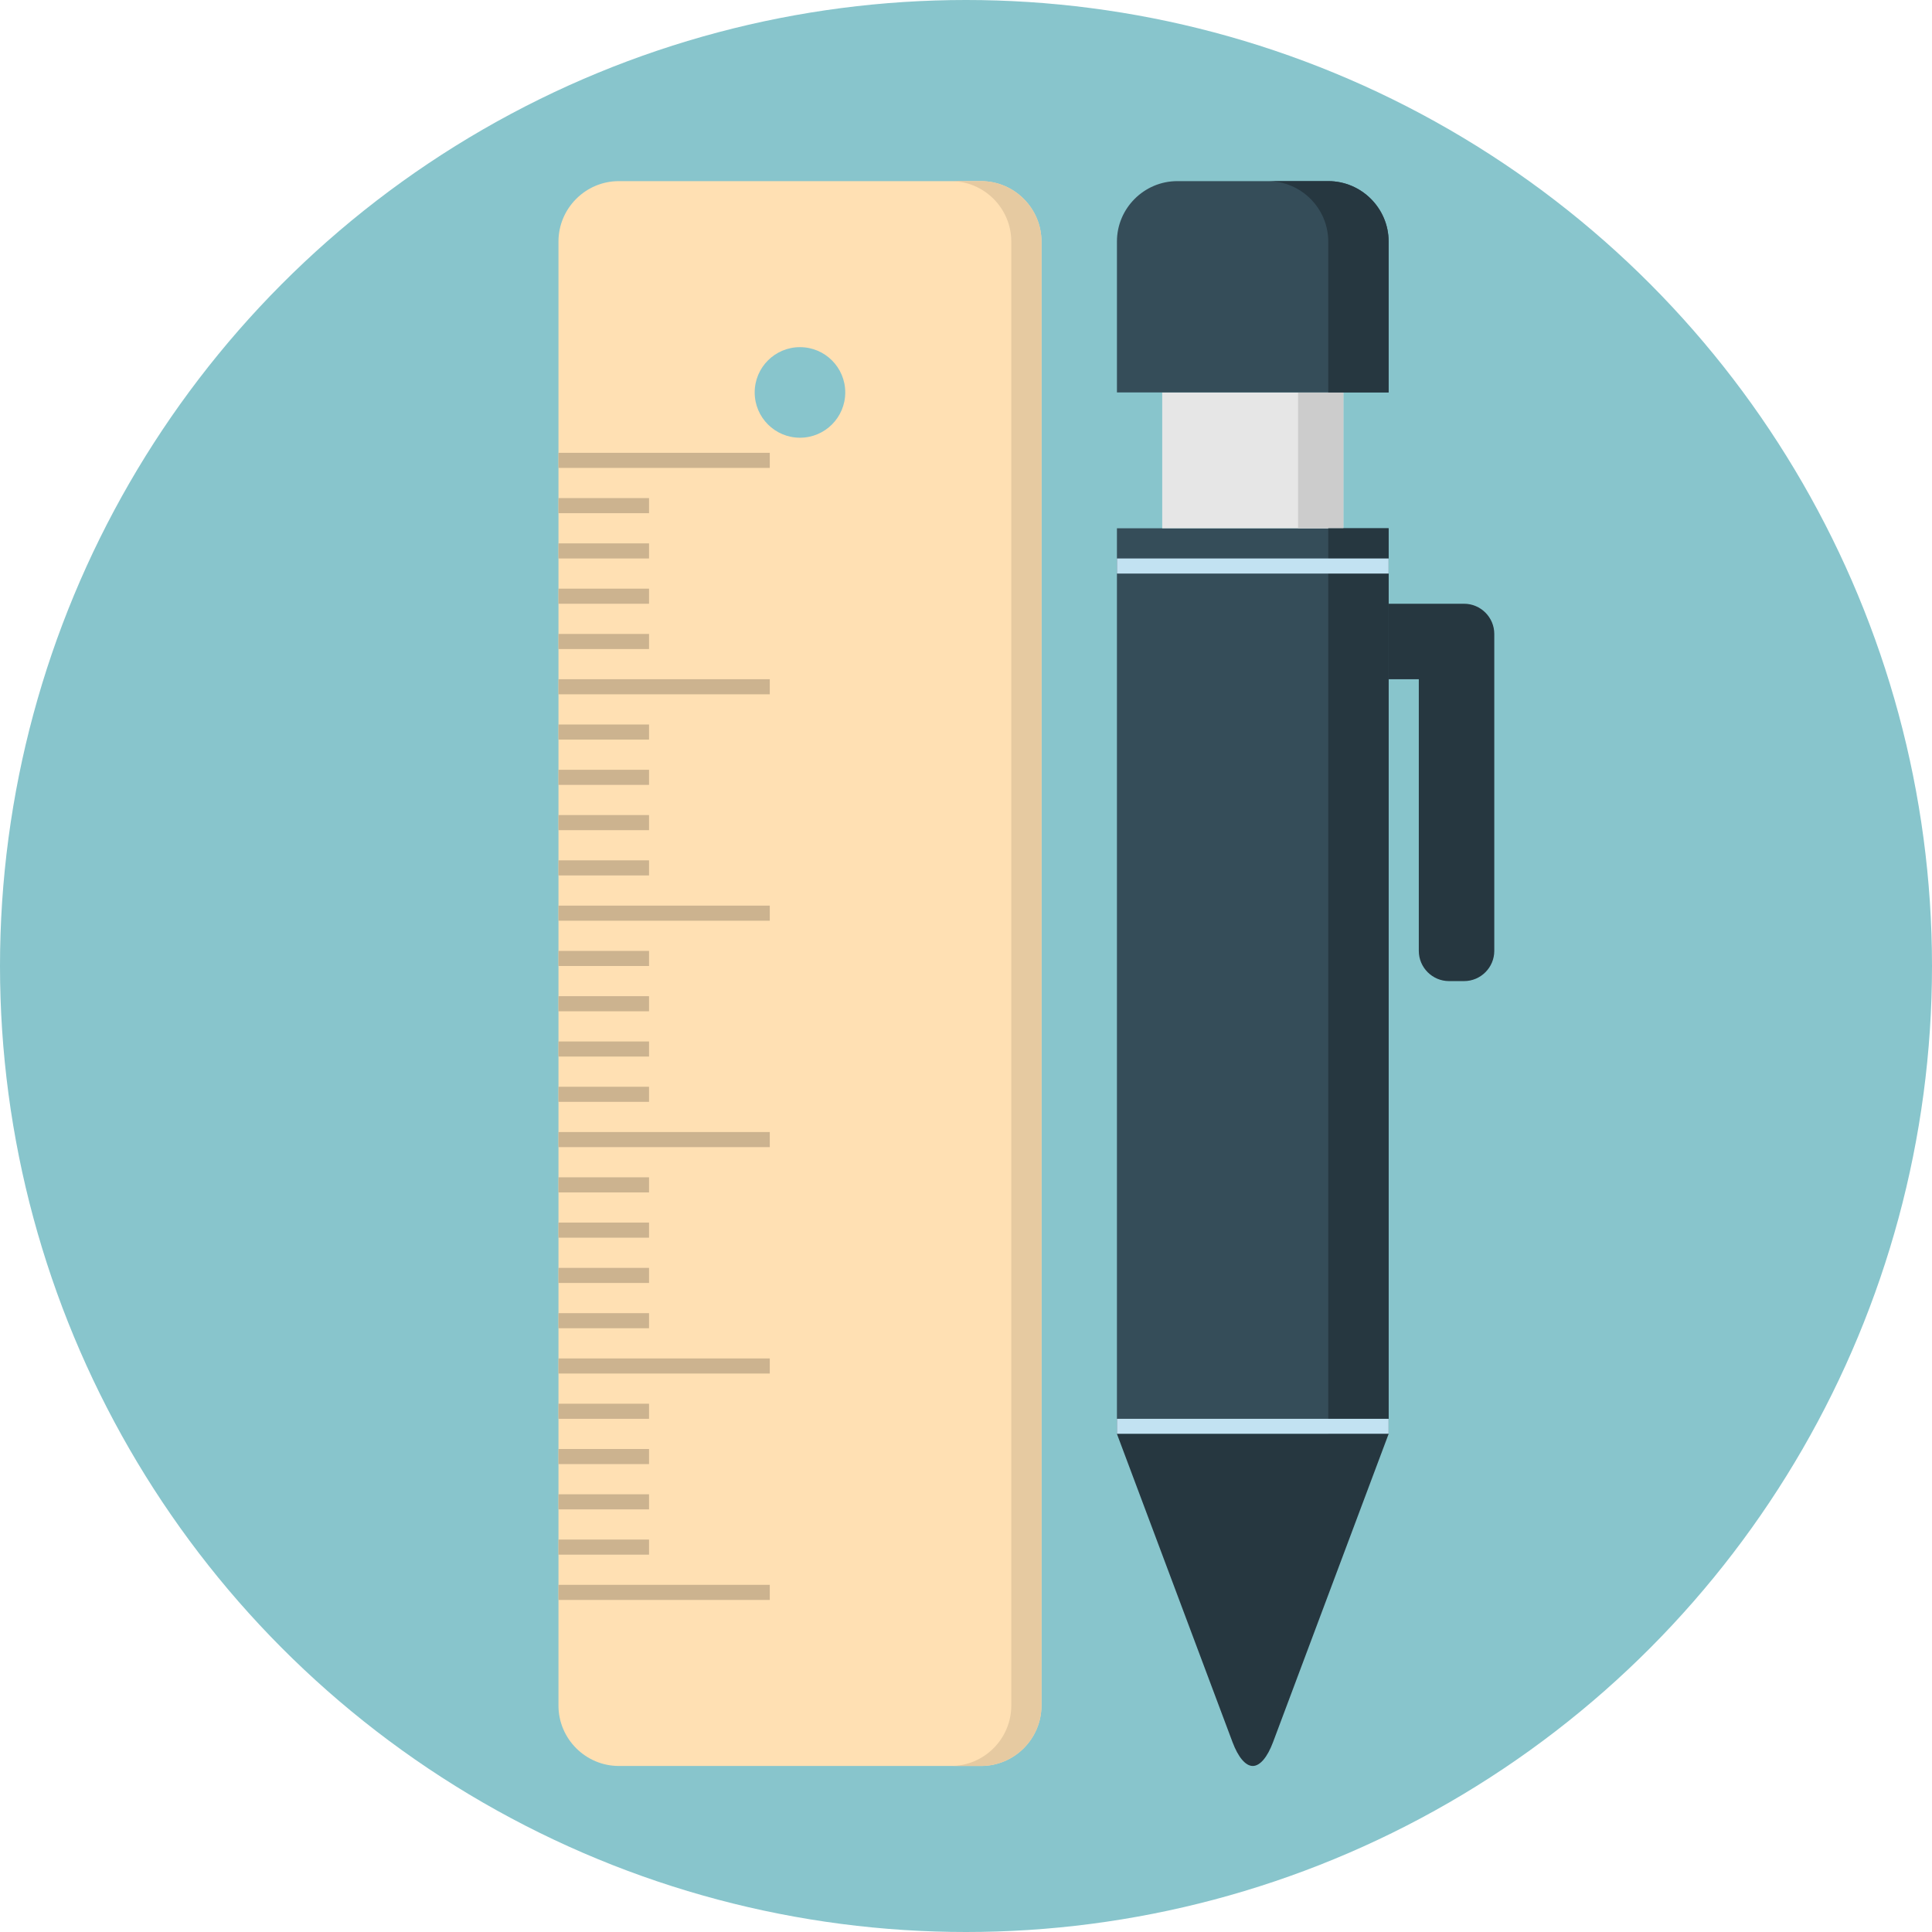 <?xml version="1.0" encoding="iso-8859-1"?>
<!-- Generator: Adobe Illustrator 19.0.0, SVG Export Plug-In . SVG Version: 6.00 Build 0)  -->
<svg version="1.1" id="Layer_1" xmlns="http://www.w3.org/2000/svg" xmlns:xlink="http://www.w3.org/1999/xlink" x="0px" y="0px"
	 viewBox="0 0 512 512" style="enable-background:new 0 0 512 512;" xml:space="preserve">
<circle style="fill:#88C5CC;" cx="256" cy="256" r="256"/>
<rect x="296" y="140" style="fill:#354D59;" width="72" height="240"/>
<rect x="308" y="104" style="fill:#E6E6E6;" width="48" height="36"/>
<rect x="344" y="104" style="fill:#CCCCCC;" width="12" height="36"/>
<rect x="352" y="140" style="fill:#263740;" width="16" height="240"/>
<path style="fill:#354D59;" d="M368,104V64c0-8.8-7.2-16-16-16h-40c-8.8,0-16,7.2-16,16v40H368z"/>
<g>
	<path style="fill:#263740;" d="M352,48h-16c8.8,0,16,7.2,16,16v40h16V64C368,55.2,360.8,48,352,48z"/>
	<path style="fill:#263740;" d="M388,160h-4h-16v20h8v72c0,4.4,3.6,8,8,8h4c4.4,0,8-3.6,8-8v-80v-4C396,163.6,392.4,160,388,160z"/>
</g>
<g>
	<rect x="296" y="376" style="fill:#C2E2F2;" width="72" height="4"/>
	<rect x="296" y="148" style="fill:#C2E2F2;" width="72" height="4"/>
</g>
<path style="fill:#263740;" d="M337.368,461.688L368,380h-72l30.632,81.688c1.476,3.932,3.42,6.312,5.368,6.312
	C333.944,468,335.892,465.624,337.368,461.688z"/>
<path style="fill:#FFE0B3;" d="M260,48h-96c-8.8,0-16,7.2-16,16v388c0,8.8,7.2,16,16,16h96c8.8,0,16-7.2,16-16V64
	C276,55.2,268.8,48,260,48z M212,116c-6.628,0-12-5.372-12-12s5.372-12,12-12s12,5.372,12,12S218.628,116,212,116z"/>
<path style="fill:#E6CAA1;" d="M260,48h-8c8.8,0,16,7.2,16,16v388c0,8.8-7.2,16-16,16h8c8.8,0,16-7.2,16-16V64
	C276,55.2,268.8,48,260,48z"/>
<g>
	<rect x="148" y="120" style="fill:#CCB38F;" width="56" height="4"/>
	<rect x="148" y="180" style="fill:#CCB38F;" width="56" height="4"/>
	<rect x="148" y="132" style="fill:#CCB38F;" width="24" height="4"/>
	<rect x="148" y="144" style="fill:#CCB38F;" width="24" height="4"/>
	<rect x="148" y="156" style="fill:#CCB38F;" width="24" height="4"/>
	<rect x="148" y="168" style="fill:#CCB38F;" width="24" height="4"/>
	<rect x="148" y="240" style="fill:#CCB38F;" width="56" height="4"/>
	<rect x="148" y="192" style="fill:#CCB38F;" width="24" height="4"/>
	<rect x="148" y="204" style="fill:#CCB38F;" width="24" height="4"/>
	<rect x="148" y="216" style="fill:#CCB38F;" width="24" height="4"/>
	<rect x="148" y="228" style="fill:#CCB38F;" width="24" height="4"/>
	<rect x="148" y="300" style="fill:#CCB38F;" width="56" height="4"/>
	<rect x="148" y="252" style="fill:#CCB38F;" width="24" height="4"/>
	<rect x="148" y="264" style="fill:#CCB38F;" width="24" height="4"/>
	<rect x="148" y="276" style="fill:#CCB38F;" width="24" height="4"/>
	<rect x="148" y="288" style="fill:#CCB38F;" width="24" height="4"/>
	<rect x="148" y="360" style="fill:#CCB38F;" width="56" height="4"/>
	<rect x="148" y="312" style="fill:#CCB38F;" width="24" height="4"/>
	<rect x="148" y="324" style="fill:#CCB38F;" width="24" height="4"/>
	<rect x="148" y="336" style="fill:#CCB38F;" width="24" height="4"/>
	<rect x="148" y="348" style="fill:#CCB38F;" width="24" height="4"/>
	<rect x="148" y="420" style="fill:#CCB38F;" width="56" height="4"/>
	<rect x="148" y="372" style="fill:#CCB38F;" width="24" height="4"/>
	<rect x="148" y="384" style="fill:#CCB38F;" width="24" height="4"/>
	<rect x="148" y="396" style="fill:#CCB38F;" width="24" height="4"/>
	<rect x="148" y="408" style="fill:#CCB38F;" width="24" height="4"/>
</g>
<g>
</g>
<g>
</g>
<g>
</g>
<g>
</g>
<g>
</g>
<g>
</g>
<g>
</g>
<g>
</g>
<g>
</g>
<g>
</g>
<g>
</g>
<g>
</g>
<g>
</g>
<g>
</g>
<g>
</g>
</svg>
